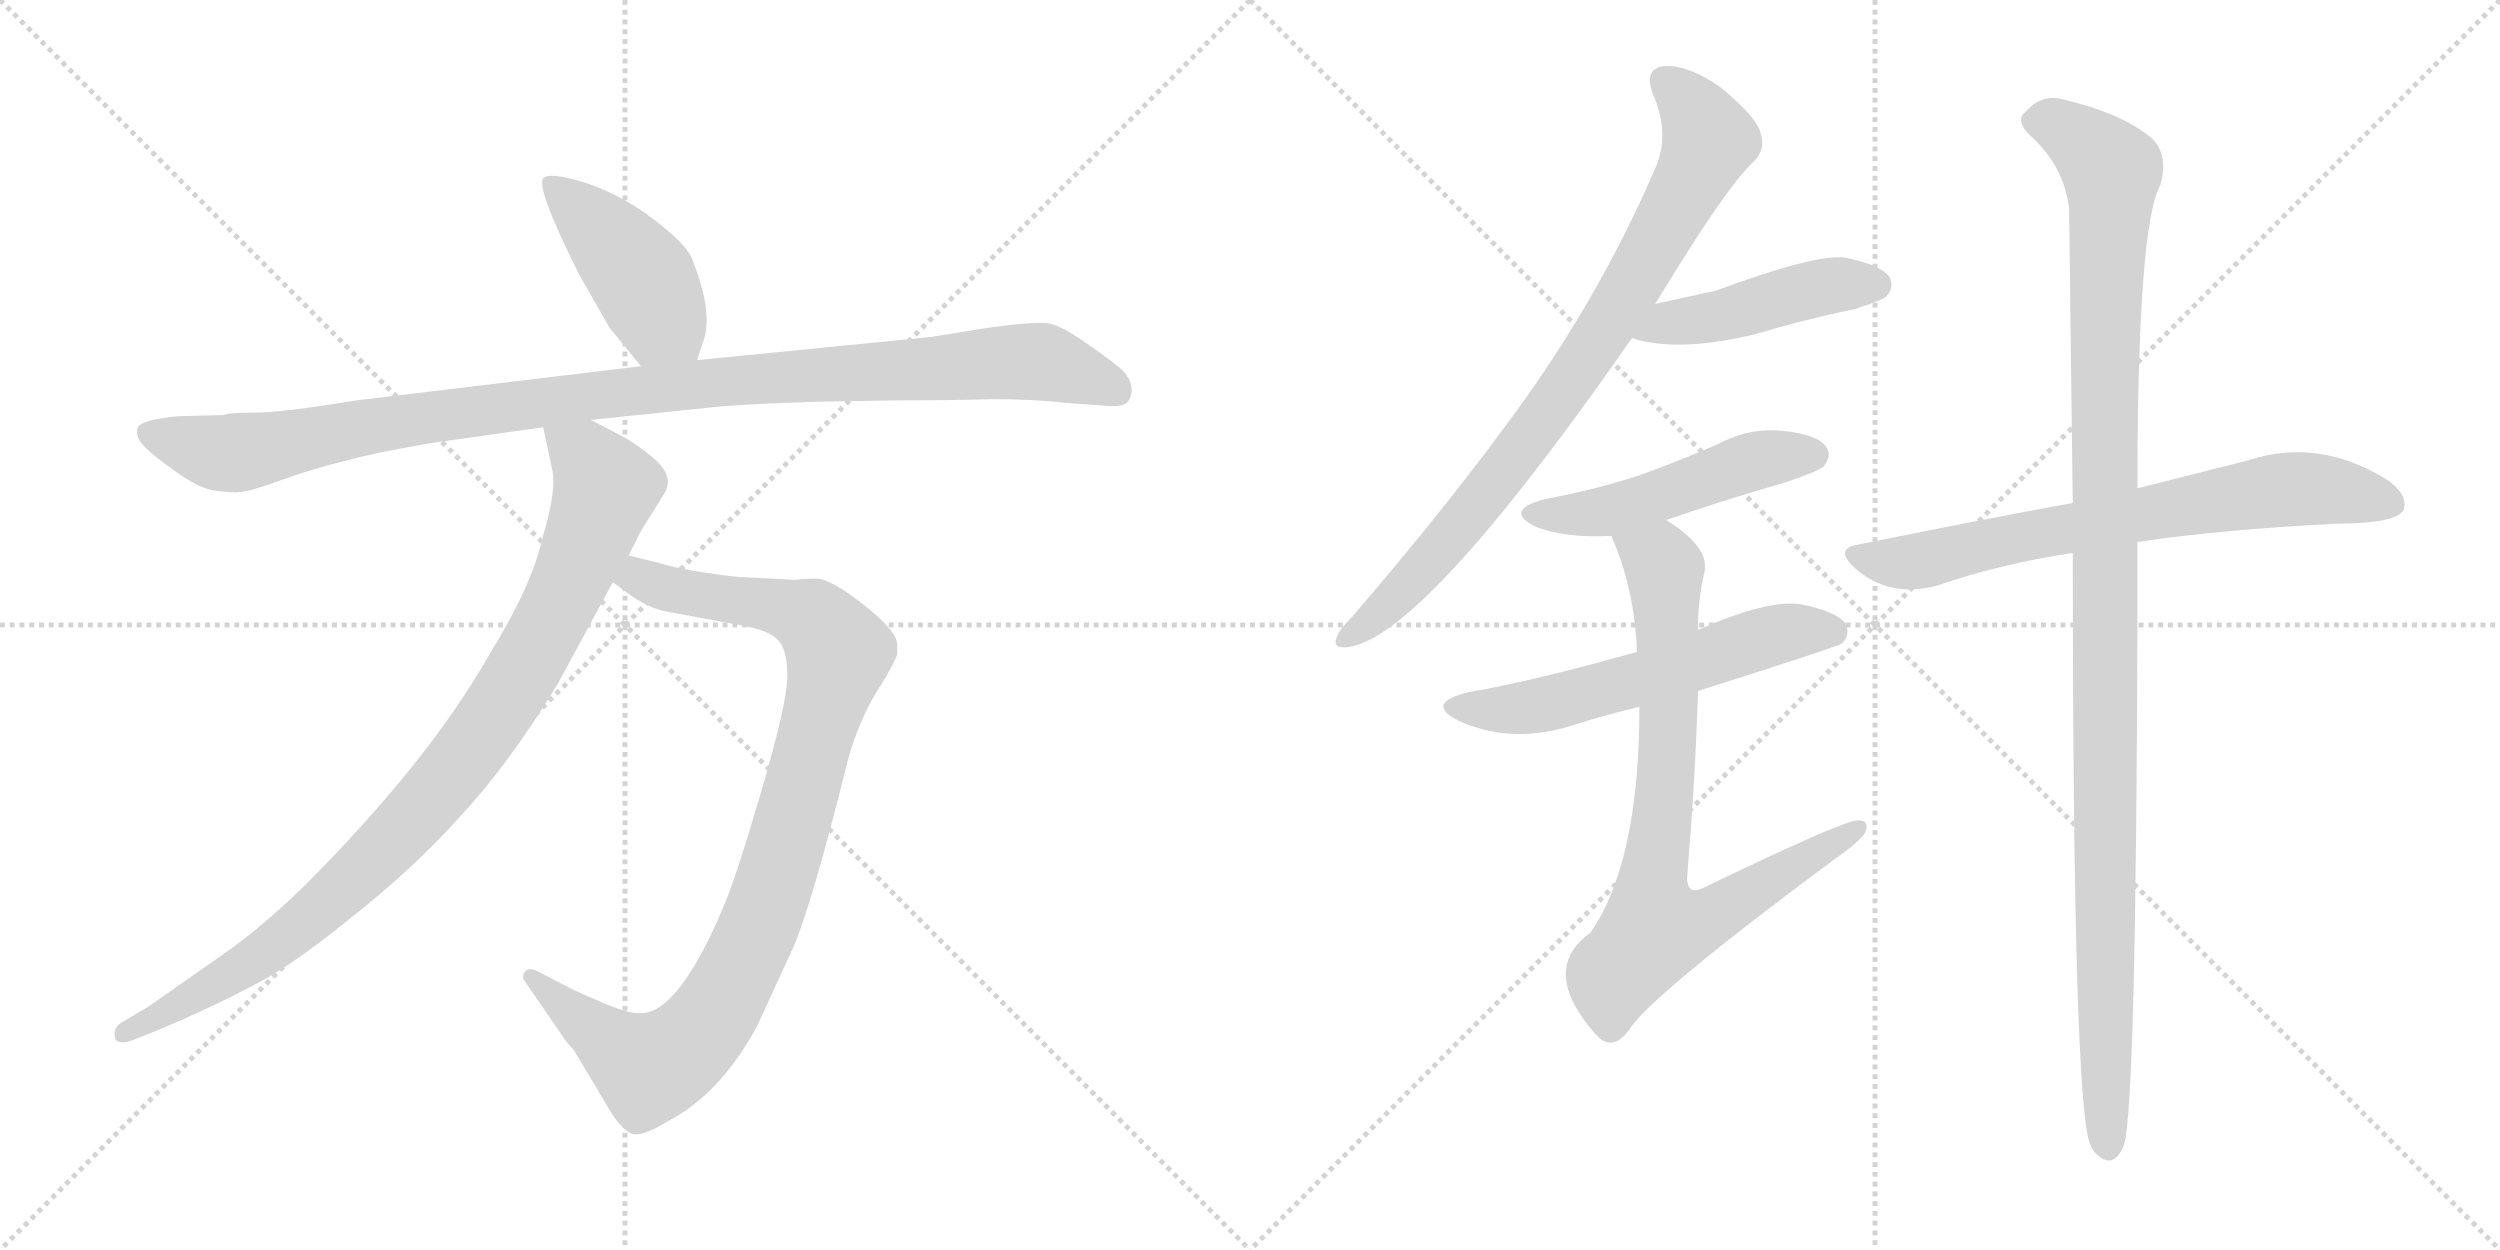<svg version="1.1" viewBox="0 0 2048 1024" xmlns="http://www.w3.org/2000/svg">
  <g stroke="lightgray" stroke-dasharray="1,1" stroke-width="1" transform="scale(4, 4)">
    <line x1="0" y1="0" x2="256" y2="256"></line>
    <line x1="256" y1="0" x2="0" y2="256"></line>
    <line x1="128" y1="0" x2="128" y2="256"></line>
    <line x1="0" y1="128" x2="256" y2="128"></line>
    <line x1="256" y1="0" x2="512" y2="256"></line>
    <line x1="512" y1="0" x2="256" y2="256"></line>
    <line x1="384" y1="0" x2="384" y2="256"></line>
    <line x1="256" y1="128" x2="512" y2="128"></line>
  </g>
<g transform="scale(1, -1) translate(0, -850)">
   <style type="text/css">
    @keyframes keyframes0 {
      from {
       stroke: black;
       stroke-dashoffset: 433;
       stroke-width: 128;
       }
       58% {
       animation-timing-function: step-end;
       stroke: black;
       stroke-dashoffset: 0;
       stroke-width: 128;
       }
       to {
       stroke: black;
       stroke-width: 1024;
       }
       }
       #make-me-a-hanzi-animation-0 {
         animation: keyframes0 0.602s both;
         animation-delay: 0s;
         animation-timing-function: linear;
       }
    @keyframes keyframes1 {
      from {
       stroke: black;
       stroke-dashoffset: 1063;
       stroke-width: 128;
       }
       78% {
       animation-timing-function: step-end;
       stroke: black;
       stroke-dashoffset: 0;
       stroke-width: 128;
       }
       to {
       stroke: black;
       stroke-width: 1024;
       }
       }
       #make-me-a-hanzi-animation-1 {
         animation: keyframes1 1.115s both;
         animation-delay: 0.602s;
         animation-timing-function: linear;
       }
    @keyframes keyframes2 {
      from {
       stroke: black;
       stroke-dashoffset: 956;
       stroke-width: 128;
       }
       76% {
       animation-timing-function: step-end;
       stroke: black;
       stroke-dashoffset: 0;
       stroke-width: 128;
       }
       to {
       stroke: black;
       stroke-width: 1024;
       }
       }
       #make-me-a-hanzi-animation-2 {
         animation: keyframes2 1.028s both;
         animation-delay: 1.717s;
         animation-timing-function: linear;
       }
    @keyframes keyframes3 {
      from {
       stroke: black;
       stroke-dashoffset: 932;
       stroke-width: 128;
       }
       75% {
       animation-timing-function: step-end;
       stroke: black;
       stroke-dashoffset: 0;
       stroke-width: 128;
       }
       to {
       stroke: black;
       stroke-width: 1024;
       }
       }
       #make-me-a-hanzi-animation-3 {
         animation: keyframes3 1.008s both;
         animation-delay: 2.745s;
         animation-timing-function: linear;
       }
    @keyframes keyframes4 {
      from {
       stroke: black;
       stroke-dashoffset: 823;
       stroke-width: 128;
       }
       73% {
       animation-timing-function: step-end;
       stroke: black;
       stroke-dashoffset: 0;
       stroke-width: 128;
       }
       to {
       stroke: black;
       stroke-width: 1024;
       }
       }
       #make-me-a-hanzi-animation-4 {
         animation: keyframes4 0.92s both;
         animation-delay: 3.754s;
         animation-timing-function: linear;
       }
    @keyframes keyframes5 {
      from {
       stroke: black;
       stroke-dashoffset: 454;
       stroke-width: 128;
       }
       60% {
       animation-timing-function: step-end;
       stroke: black;
       stroke-dashoffset: 0;
       stroke-width: 128;
       }
       to {
       stroke: black;
       stroke-width: 1024;
       }
       }
       #make-me-a-hanzi-animation-5 {
         animation: keyframes5 0.619s both;
         animation-delay: 4.674s;
         animation-timing-function: linear;
       }
    @keyframes keyframes6 {
      from {
       stroke: black;
       stroke-dashoffset: 490;
       stroke-width: 128;
       }
       61% {
       animation-timing-function: step-end;
       stroke: black;
       stroke-dashoffset: 0;
       stroke-width: 128;
       }
       to {
       stroke: black;
       stroke-width: 1024;
       }
       }
       #make-me-a-hanzi-animation-6 {
         animation: keyframes6 0.649s both;
         animation-delay: 5.293s;
         animation-timing-function: linear;
       }
    @keyframes keyframes7 {
      from {
       stroke: black;
       stroke-dashoffset: 574;
       stroke-width: 128;
       }
       65% {
       animation-timing-function: step-end;
       stroke: black;
       stroke-dashoffset: 0;
       stroke-width: 128;
       }
       to {
       stroke: black;
       stroke-width: 1024;
       }
       }
       #make-me-a-hanzi-animation-7 {
         animation: keyframes7 0.717s both;
         animation-delay: 5.942s;
         animation-timing-function: linear;
       }
    @keyframes keyframes8 {
      from {
       stroke: black;
       stroke-dashoffset: 776;
       stroke-width: 128;
       }
       72% {
       animation-timing-function: step-end;
       stroke: black;
       stroke-dashoffset: 0;
       stroke-width: 128;
       }
       to {
       stroke: black;
       stroke-width: 1024;
       }
       }
       #make-me-a-hanzi-animation-8 {
         animation: keyframes8 0.882s both;
         animation-delay: 6.659s;
         animation-timing-function: linear;
       }
    @keyframes keyframes9 {
      from {
       stroke: black;
       stroke-dashoffset: 703;
       stroke-width: 128;
       }
       70% {
       animation-timing-function: step-end;
       stroke: black;
       stroke-dashoffset: 0;
       stroke-width: 128;
       }
       to {
       stroke: black;
       stroke-width: 1024;
       }
       }
       #make-me-a-hanzi-animation-9 {
         animation: keyframes9 0.822s both;
         animation-delay: 7.541s;
         animation-timing-function: linear;
       }
    @keyframes keyframes10 {
      from {
       stroke: black;
       stroke-dashoffset: 1130;
       stroke-width: 128;
       }
       79% {
       animation-timing-function: step-end;
       stroke: black;
       stroke-dashoffset: 0;
       stroke-width: 128;
       }
       to {
       stroke: black;
       stroke-width: 1024;
       }
       }
       #make-me-a-hanzi-animation-10 {
         animation: keyframes10 1.17s both;
         animation-delay: 8.363s;
         animation-timing-function: linear;
       }
</style>
<path d="M 571 555 L 576 570 Q 585 594 566 640 Q 561 650 541 666 Q 521 682 502 691 Q 484 700 466 704 Q 449 708 445 704 Q 439 696 474 626 L 499 582 L 525 550 C 544 527 562 527 571 555 Z" fill="lightgray"></path> 
<path d="M 183 510 L 145 509 Q 116 506 113 500 Q 111 494 115 488 Q 121 480 142 465 Q 164 449 177 448 Q 191 446 197 447 Q 204 447 234 458 Q 265 469 310 479 Q 356 488 367 489 L 445 500 L 484 506 L 580 516 Q 606 519 673 521 L 733 522 Q 779 522 813 523 Q 847 523 872 520 L 901 518 Q 919 516 923 520 Q 927 524 927 531 Q 927 537 922 544 Q 917 550 894 566 Q 872 582 860 585 Q 848 587 806 581 L 763 574 L 571 555 L 525 550 L 292 522 Q 231 512 209 512 Q 187 512 183 510 Z" fill="lightgray"></path> 
<path d="M 502 373 L 513 365 Q 530 352 546 349 L 611 337 Q 631 333 638 325 Q 645 317 645 296 Q 645 275 624 203 Q 603 131 593 108 Q 556 20 525 20 Q 517 19 495 28 L 470 39 L 441 54 Q 433 58 430 54 Q 427 50 430 46 L 461 1 Q 464 -4 470 -10 L 501 -62 Q 508 -73 516 -78 Q 524 -83 548 -68 Q 590 -46 620 9 L 649 72 Q 665 108 695 229 Q 704 260 718 283 Q 732 305 735 314 L 735 322 Q 735 333 707 355 Q 680 376 669 376 Q 659 376 651 375 L 612 377 Q 603 377 577 381 Q 551 385 543 388 L 515 395 C 486 402 478 391 502 373 Z" fill="lightgray"></path> 
<path d="M 445 500 L 453 462 Q 455 444 444 408 Q 436 371 401 314 Q 351 226 249 124 Q 213 89 181 67 L 121 25 L 99 12 Q 93 8 94 1 Q 95 -7 109 -2 L 129 6 Q 172 24 204 41 Q 237 57 286 97 Q 336 136 376 180 Q 417 224 457 290 L 502 373 L 515 395 L 525 415 L 545 447 Q 552 461 535 475 Q 519 488 509 493 L 484 506 C 457 520 439 529 445 500 Z" fill="lightgray"></path> 
<path d="M 1356 601 Q 1414 697 1437 718 Q 1447 728 1442 742 Q 1438 755 1410 778 Q 1385 796 1365 796 Q 1346 795 1354 773 Q 1369 739 1355 710 Q 1313 613 1250 524 Q 1189 439 1107 344 Q 1097 334 1095 328 Q 1091 318 1105 320 Q 1165 329 1325 556 Q 1331 565 1337 573 L 1356 601 Z" fill="lightgray"></path> 
<path d="M 1337 573 Q 1374 561 1437 576 Q 1477 588 1520 597 Q 1542 604 1545 607 Q 1552 614 1548 623 Q 1541 633 1511 639 Q 1487 642 1406 612 Q 1379 606 1356 601 C 1327 595 1308 581 1337 573 Z" fill="lightgray"></path> 
<path d="M 1365 424 Q 1411 440 1463 455 Q 1490 464 1494 468 Q 1501 477 1496 484 Q 1489 494 1461 497 Q 1433 500 1407 486 Q 1377 473 1344 461 Q 1308 449 1265 441 Q 1232 432 1257 419 Q 1281 409 1320 411 L 1365 424 Z" fill="lightgray"></path> 
<path d="M 1391 284 Q 1505 320 1509 323 Q 1516 330 1512 339 Q 1505 349 1475 355 Q 1448 359 1391 334 L 1341 316 Q 1256 292 1203 283 Q 1167 274 1194 260 Q 1239 239 1292 257 Q 1314 264 1343 271 L 1391 284 Z" fill="lightgray"></path> 
<path d="M 1343 271 Q 1343 144 1303 86 Q 1261 56 1306 4 Q 1307 3 1311 -1 Q 1323 -10 1335 7 Q 1353 35 1504 147 Q 1523 160 1528 168 Q 1532 178 1522 178 Q 1510 178 1396 123 Q 1383 116 1382 130 Q 1389 215 1391 284 L 1391 334 Q 1391 359 1396 380 Q 1402 401 1365 424 C 1341 441 1309 439 1320 411 Q 1339 368 1341 316 L 1343 271 Z" fill="lightgray"></path> 
<path d="M 1751 406 Q 1817 416 1914 421 Q 1962 421 1969 432 Q 1973 444 1957 456 Q 1900 492 1842 473 Q 1803 463 1751 450 L 1698 438 Q 1616 423 1523 404 Q 1502 401 1519 385 Q 1547 360 1586 370 Q 1638 388 1698 397 L 1751 406 Z" fill="lightgray"></path> 
<path d="M 1698 397 Q 1698 -65 1713 -89 Q 1713 -90 1716 -94 Q 1731 -110 1740 -88 Q 1750 -55 1751 347 Q 1751 378 1751 406 L 1751 450 Q 1751 666 1770 699 Q 1777 726 1760 739 Q 1735 758 1692 768 Q 1673 774 1660 759 Q 1650 752 1663 739 Q 1691 714 1695 679 Q 1696 594 1698 438 L 1698 397 Z" fill="lightgray"></path> 
      <clipPath id="make-me-a-hanzi-clip-0">
      <path d="M 571 555 L 576 570 Q 585 594 566 640 Q 561 650 541 666 Q 521 682 502 691 Q 484 700 466 704 Q 449 708 445 704 Q 439 696 474 626 L 499 582 L 525 550 C 544 527 562 527 571 555 Z" fill="lightgray"></path>
      </clipPath>
      <path clip-path="url(#make-me-a-hanzi-clip-0)" d="M 450 701 L 520 630 L 541 590 L 562 566 " fill="none" id="make-me-a-hanzi-animation-0" stroke-dasharray="305 610" stroke-linecap="round"></path>

      <clipPath id="make-me-a-hanzi-clip-1">
      <path d="M 183 510 L 145 509 Q 116 506 113 500 Q 111 494 115 488 Q 121 480 142 465 Q 164 449 177 448 Q 191 446 197 447 Q 204 447 234 458 Q 265 469 310 479 Q 356 488 367 489 L 445 500 L 484 506 L 580 516 Q 606 519 673 521 L 733 522 Q 779 522 813 523 Q 847 523 872 520 L 901 518 Q 919 516 923 520 Q 927 524 927 531 Q 927 537 922 544 Q 917 550 894 566 Q 872 582 860 585 Q 848 587 806 581 L 763 574 L 571 555 L 525 550 L 292 522 Q 231 512 209 512 Q 187 512 183 510 Z" fill="lightgray"></path>
      </clipPath>
      <path clip-path="url(#make-me-a-hanzi-clip-1)" d="M 121 495 L 186 478 L 473 525 L 836 554 L 860 552 L 916 529 " fill="none" id="make-me-a-hanzi-animation-1" stroke-dasharray="935 1870" stroke-linecap="round"></path>

      <clipPath id="make-me-a-hanzi-clip-2">
      <path d="M 502 373 L 513 365 Q 530 352 546 349 L 611 337 Q 631 333 638 325 Q 645 317 645 296 Q 645 275 624 203 Q 603 131 593 108 Q 556 20 525 20 Q 517 19 495 28 L 470 39 L 441 54 Q 433 58 430 54 Q 427 50 430 46 L 461 1 Q 464 -4 470 -10 L 501 -62 Q 508 -73 516 -78 Q 524 -83 548 -68 Q 590 -46 620 9 L 649 72 Q 665 108 695 229 Q 704 260 718 283 Q 732 305 735 314 L 735 322 Q 735 333 707 355 Q 680 376 669 376 Q 659 376 651 375 L 612 377 Q 603 377 577 381 Q 551 385 543 388 L 515 395 C 486 402 478 391 502 373 Z" fill="lightgray"></path>
      </clipPath>
      <path clip-path="url(#make-me-a-hanzi-clip-2)" d="M 512 375 L 523 377 L 556 365 L 658 347 L 687 316 L 627 104 L 592 30 L 568 -3 L 532 -25 L 524 -22 L 436 50 " fill="none" id="make-me-a-hanzi-animation-2" stroke-dasharray="828 1656" stroke-linecap="round"></path>

      <clipPath id="make-me-a-hanzi-clip-3">
      <path d="M 445 500 L 453 462 Q 455 444 444 408 Q 436 371 401 314 Q 351 226 249 124 Q 213 89 181 67 L 121 25 L 99 12 Q 93 8 94 1 Q 95 -7 109 -2 L 129 6 Q 172 24 204 41 Q 237 57 286 97 Q 336 136 376 180 Q 417 224 457 290 L 502 373 L 515 395 L 525 415 L 545 447 Q 552 461 535 475 Q 519 488 509 493 L 484 506 C 457 520 439 529 445 500 Z" fill="lightgray"></path>
      </clipPath>
      <path clip-path="url(#make-me-a-hanzi-clip-3)" d="M 452 495 L 480 474 L 496 450 L 457 353 L 393 246 L 351 193 L 253 97 L 180 46 L 102 4 " fill="none" id="make-me-a-hanzi-animation-3" stroke-dasharray="804 1608" stroke-linecap="round"></path>

      <clipPath id="make-me-a-hanzi-clip-4">
      <path d="M 1356 601 Q 1414 697 1437 718 Q 1447 728 1442 742 Q 1438 755 1410 778 Q 1385 796 1365 796 Q 1346 795 1354 773 Q 1369 739 1355 710 Q 1313 613 1250 524 Q 1189 439 1107 344 Q 1097 334 1095 328 Q 1091 318 1105 320 Q 1165 329 1325 556 Q 1331 565 1337 573 L 1356 601 Z" fill="lightgray"></path>
      </clipPath>
      <path clip-path="url(#make-me-a-hanzi-clip-4)" d="M 1364 782 L 1389 758 L 1399 733 L 1341 623 L 1287 536 L 1209 434 L 1142 359 L 1103 328 " fill="none" id="make-me-a-hanzi-animation-4" stroke-dasharray="695 1390" stroke-linecap="round"></path>

      <clipPath id="make-me-a-hanzi-clip-5">
      <path d="M 1337 573 Q 1374 561 1437 576 Q 1477 588 1520 597 Q 1542 604 1545 607 Q 1552 614 1548 623 Q 1541 633 1511 639 Q 1487 642 1406 612 Q 1379 606 1356 601 C 1327 595 1308 581 1337 573 Z" fill="lightgray"></path>
      </clipPath>
      <path clip-path="url(#make-me-a-hanzi-clip-5)" d="M 1344 575 L 1463 608 L 1537 617 " fill="none" id="make-me-a-hanzi-animation-5" stroke-dasharray="326 652" stroke-linecap="round"></path>

      <clipPath id="make-me-a-hanzi-clip-6">
      <path d="M 1365 424 Q 1411 440 1463 455 Q 1490 464 1494 468 Q 1501 477 1496 484 Q 1489 494 1461 497 Q 1433 500 1407 486 Q 1377 473 1344 461 Q 1308 449 1265 441 Q 1232 432 1257 419 Q 1281 409 1320 411 L 1365 424 Z" fill="lightgray"></path>
      </clipPath>
      <path clip-path="url(#make-me-a-hanzi-clip-6)" d="M 1259 431 L 1310 430 L 1443 474 L 1486 477 " fill="none" id="make-me-a-hanzi-animation-6" stroke-dasharray="362 724" stroke-linecap="round"></path>

      <clipPath id="make-me-a-hanzi-clip-7">
      <path d="M 1391 284 Q 1505 320 1509 323 Q 1516 330 1512 339 Q 1505 349 1475 355 Q 1448 359 1391 334 L 1341 316 Q 1256 292 1203 283 Q 1167 274 1194 260 Q 1239 239 1292 257 Q 1314 264 1343 271 L 1391 284 Z" fill="lightgray"></path>
      </clipPath>
      <path clip-path="url(#make-me-a-hanzi-clip-7)" d="M 1196 273 L 1218 268 L 1266 273 L 1398 309 L 1452 330 L 1504 331 " fill="none" id="make-me-a-hanzi-animation-7" stroke-dasharray="446 892" stroke-linecap="round"></path>

      <clipPath id="make-me-a-hanzi-clip-8">
      <path d="M 1343 271 Q 1343 144 1303 86 Q 1261 56 1306 4 Q 1307 3 1311 -1 Q 1323 -10 1335 7 Q 1353 35 1504 147 Q 1523 160 1528 168 Q 1532 178 1522 178 Q 1510 178 1396 123 Q 1383 116 1382 130 Q 1389 215 1391 284 L 1391 334 Q 1391 359 1396 380 Q 1402 401 1365 424 C 1341 441 1309 439 1320 411 Q 1339 368 1341 316 L 1343 271 Z" fill="lightgray"></path>
      </clipPath>
      <path clip-path="url(#make-me-a-hanzi-clip-8)" d="M 1329 407 L 1364 384 L 1367 249 L 1353 115 L 1358 91 L 1407 101 L 1521 171 " fill="none" id="make-me-a-hanzi-animation-8" stroke-dasharray="648 1296" stroke-linecap="round"></path>

      <clipPath id="make-me-a-hanzi-clip-9">
      <path d="M 1751 406 Q 1817 416 1914 421 Q 1962 421 1969 432 Q 1973 444 1957 456 Q 1900 492 1842 473 Q 1803 463 1751 450 L 1698 438 Q 1616 423 1523 404 Q 1502 401 1519 385 Q 1547 360 1586 370 Q 1638 388 1698 397 L 1751 406 Z" fill="lightgray"></path>
      </clipPath>
      <path clip-path="url(#make-me-a-hanzi-clip-9)" d="M 1521 395 L 1544 389 L 1575 391 L 1667 413 L 1879 450 L 1960 437 " fill="none" id="make-me-a-hanzi-animation-9" stroke-dasharray="575 1150" stroke-linecap="round"></path>

      <clipPath id="make-me-a-hanzi-clip-10">
      <path d="M 1698 397 Q 1698 -65 1713 -89 Q 1713 -90 1716 -94 Q 1731 -110 1740 -88 Q 1750 -55 1751 347 Q 1751 378 1751 406 L 1751 450 Q 1751 666 1770 699 Q 1777 726 1760 739 Q 1735 758 1692 768 Q 1673 774 1660 759 Q 1650 752 1663 739 Q 1691 714 1695 679 Q 1696 594 1698 438 L 1698 397 Z" fill="lightgray"></path>
      </clipPath>
      <path clip-path="url(#make-me-a-hanzi-clip-10)" d="M 1668 750 L 1694 743 L 1730 710 L 1723 382 L 1727 -88 " fill="none" id="make-me-a-hanzi-animation-10" stroke-dasharray="1002 2004" stroke-linecap="round"></path>

</g>
</svg>
